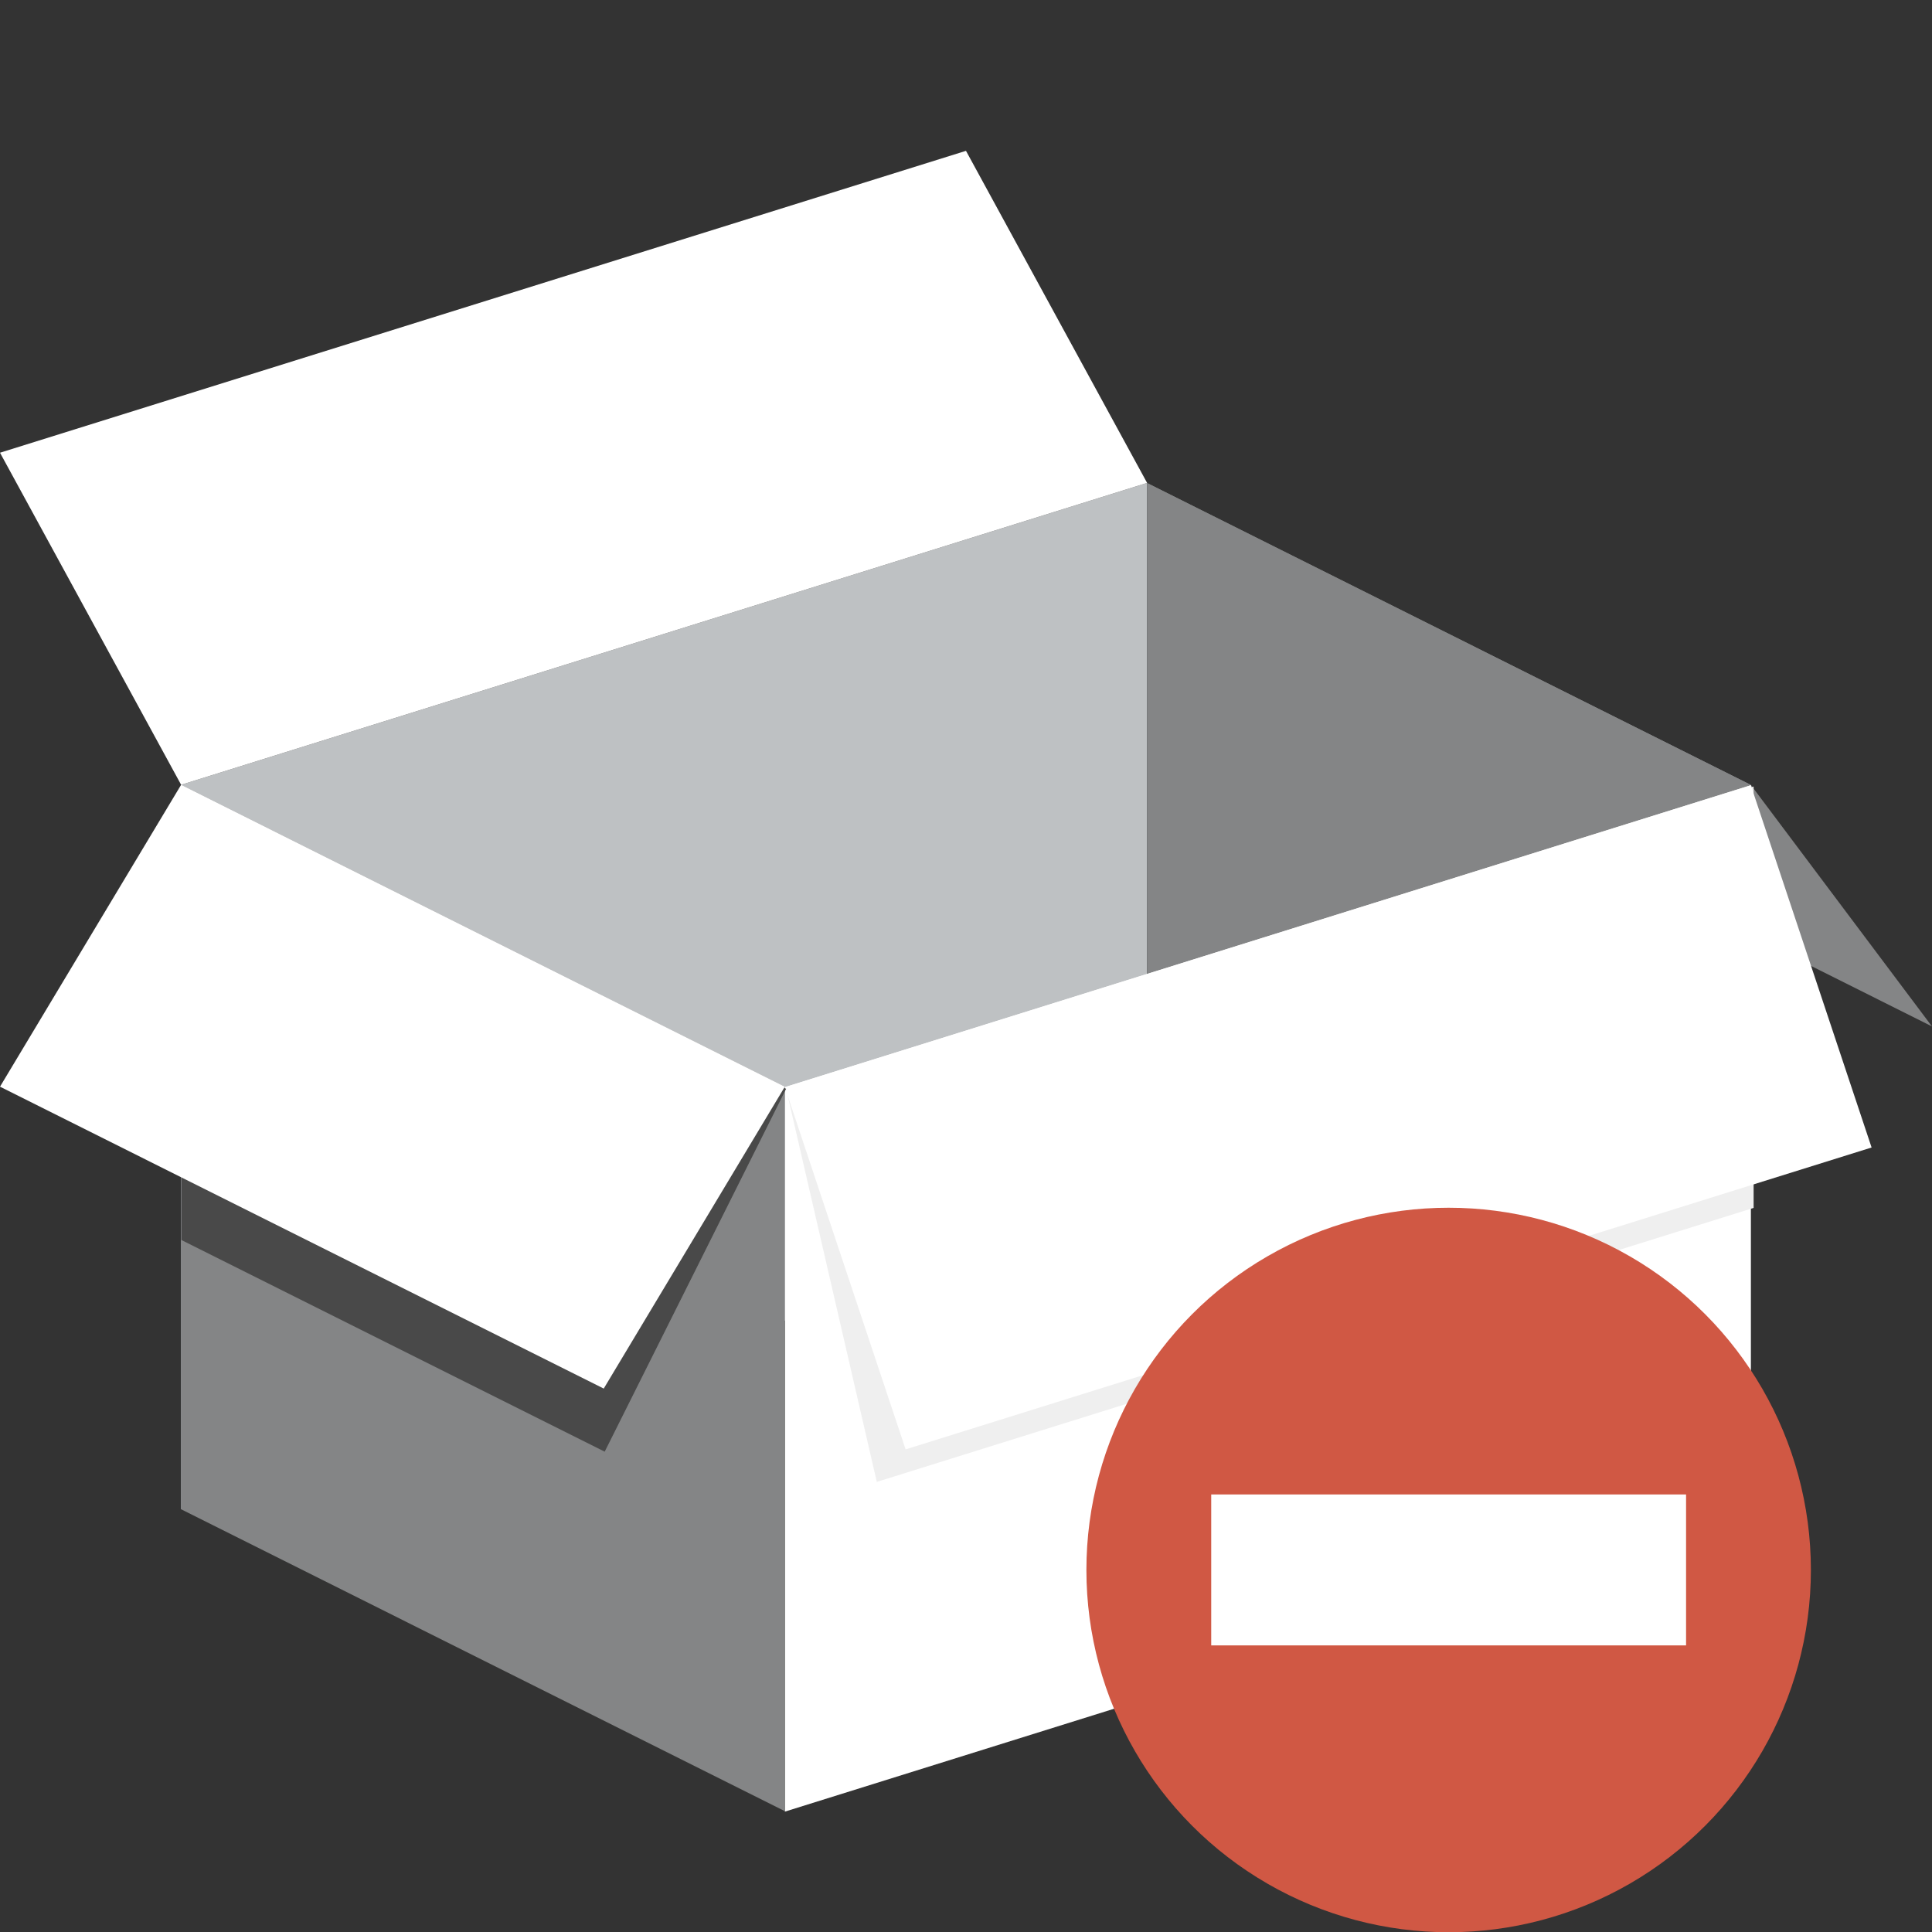 <?xml version="1.0" encoding="UTF-8"?>
<!-- Created with Inkscape (http://www.inkscape.org/) -->
<svg width="128" height="128" version="1.1" viewBox="0 0 33.867 33.867" xmlns="http://www.w3.org/2000/svg" xmlns:cc="http://creativecommons.org/ns#" xmlns:dc="http://purl.org/dc/elements/1.1/" xmlns:rdf="http://www.w3.org/1999/02/22-rdf-syntax-ns#">
 <rect x="0" y="0" width="33.867" height="33.867" fill="#333333" stroke="none"/>
 <g transform="translate(0 -263.13)">
  <g transform="translate(1.058 2.117)">
   <path d="m2.117 274.77 16.933-5.292v12.7l-16.933 5.292z" fill="#bec1c3" style="paint-order:markers stroke fill"/>
   <path d="m19.05 269.48 10.583 5.292 3.175 4.233-10.583-5.292z" fill="#848586" style="paint-order:markers stroke fill"/>
   <path d="m19.05 269.48 10.583 5.292v12.7l-10.583-5.292z" fill="#848586" style="paint-order:markers stroke fill"/>
   <path d="m12.7 280.07 16.933-5.292v12.7l-16.933 5.292z" fill="#fff" style="paint-order:markers stroke fill"/>
   <path d="m2.117 274.77 10.583 5.292v12.7l-10.583-5.292z" fill="#848586" style="paint-order:markers stroke fill"/>
   <path d="m2.117 274.77 16.933-5.292-3.175-5.821-16.933 5.292z" fill="#fff" style="paint-order:markers stroke fill"/>
   <path transform="matrix(.265 0 0 .265 -1.058 261.02)" d="m116 52-64 20 6 26 58-18.125z" fill="#efefef" style="paint-order:markers stroke fill"/>
   <path d="m12.7 280.07 16.933-5.292 2.117 6.35-16.933 5.292z" fill="#fff" style="paint-order:markers stroke fill"/>
   <path transform="matrix(.265 0 0 .265 -1.058 261.02)" d="m12 52v30l28 14 12-24z" fill="#494949" style="paint-order:markers stroke fill"/>
   <path d="m2.117 274.77 10.583 5.292-3.175 5.292-10.583-5.292z" fill="#fff" style="paint-order:markers stroke fill"/>
   <g transform="matrix(2 0 0 2 -127.75 171.84)">
    <circle cx="76.043" cy="58.347" r="3.175" fill="#d05844" style="paint-order:stroke markers fill"/>
    <rect x="73.962" y="57.685" width="4.162" height="1.323" fill="#fff" style="paint-order:stroke markers fill"/>
   </g>
  </g>
 </g>
</svg>
